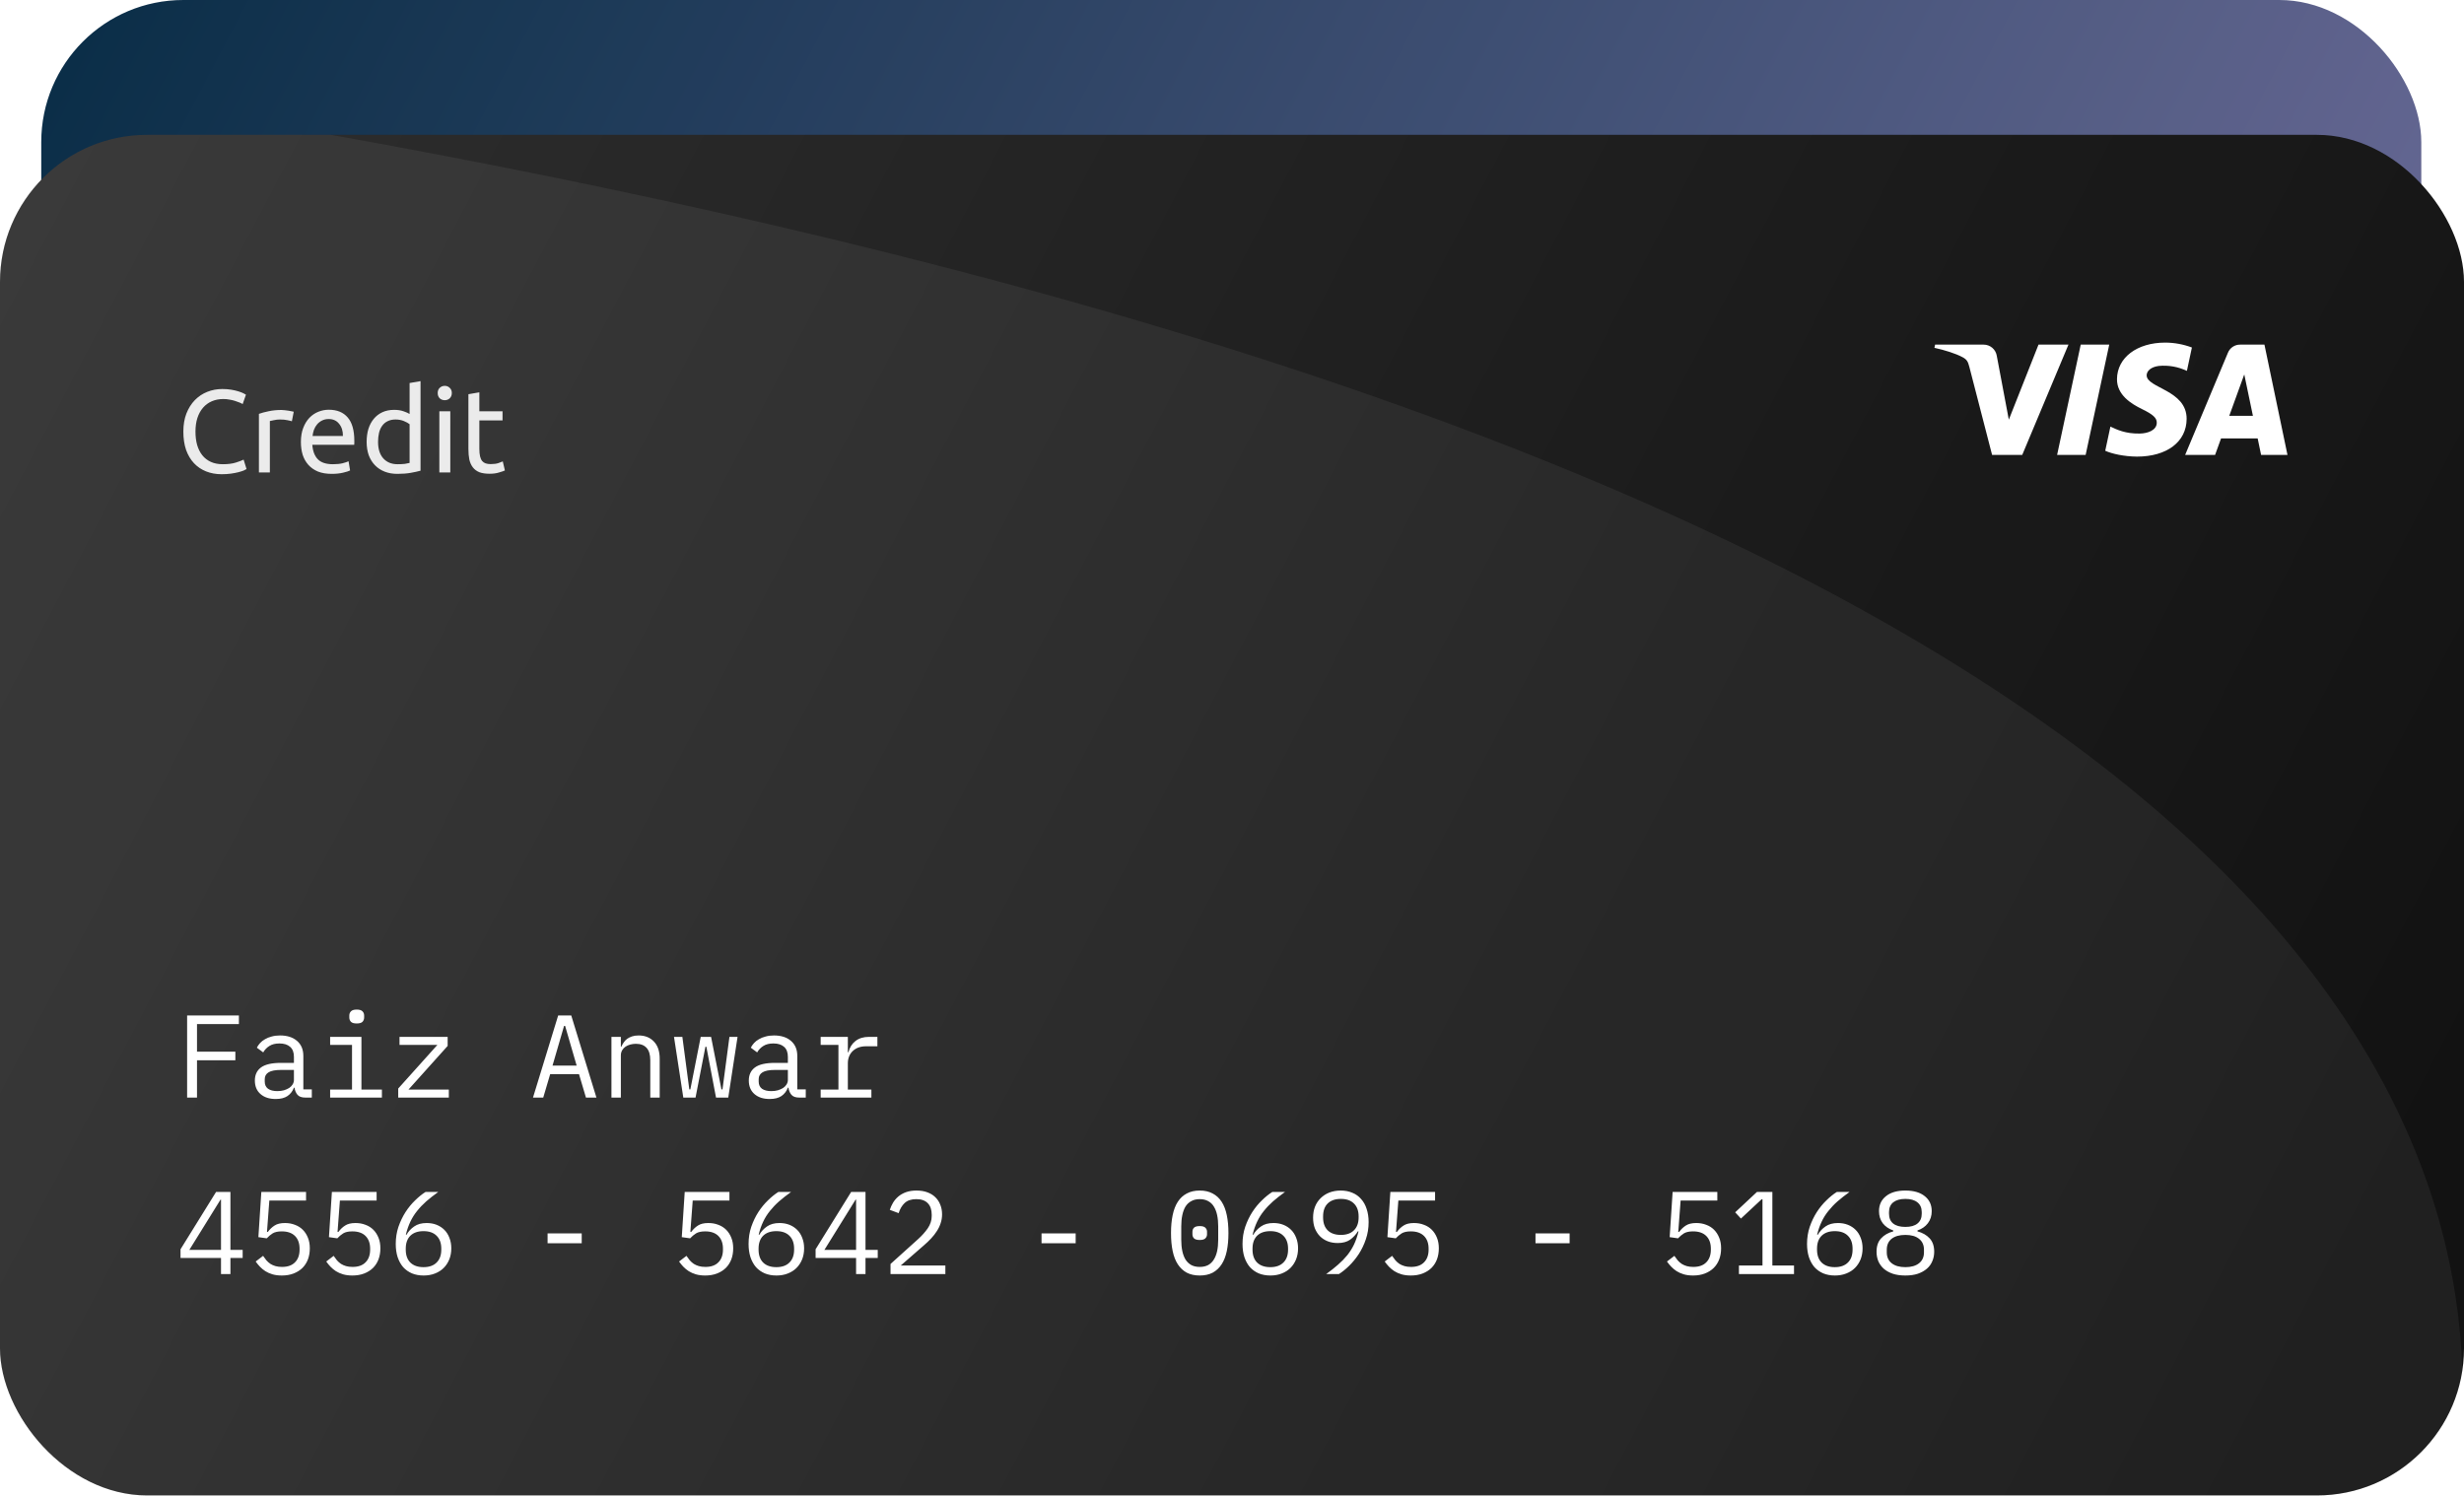 <svg width="1553" height="943" viewBox="0 0 1553 943" fill="none" xmlns="http://www.w3.org/2000/svg">
<rect x="26" width="1500.08" height="828.403" rx="89.557" fill="url(#paint0_linear_234_325)"/>
<g filter="url(#filter0_b_234_325)">
<rect x="26" width="1500.08" height="828.403" rx="89.557" fill="white" fill-opacity="0.03"/>
</g>
<path fill-rule="evenodd" clip-rule="evenodd" d="M1526.08 496.517V738.845C1526.08 788.306 1485.98 828.403 1436.52 828.403H259.075C324.754 494.039 619.453 241.804 973.065 241.804C1194.38 241.804 1392.62 340.61 1526.08 496.517Z" fill="white" fill-opacity="0.06"/>
<path d="M169.363 649.687H147.01L145.577 668.817H146.078C147.32 667.145 148.705 665.831 150.234 664.876C151.762 663.873 153.864 663.372 156.538 663.372C158.736 663.372 160.742 663.73 162.557 664.446C164.419 665.115 166.02 666.118 167.357 667.455C168.694 668.793 169.745 670.417 170.509 672.327C171.274 674.19 171.656 676.339 171.656 678.775C171.656 681.211 171.274 683.456 170.509 685.51C169.745 687.516 168.623 689.26 167.142 690.74C165.661 692.173 163.87 693.296 161.769 694.108C159.667 694.92 157.279 695.326 154.604 695.326C152.502 695.326 150.616 695.087 148.944 694.609C147.32 694.131 145.863 693.487 144.574 692.675C143.332 691.863 142.233 690.955 141.278 689.952C140.323 688.949 139.463 687.898 138.699 686.8L143.212 683.361C143.881 684.364 144.55 685.271 145.218 686.083C145.935 686.895 146.747 687.612 147.654 688.233C148.562 688.806 149.589 689.26 150.735 689.594C151.881 689.928 153.219 690.095 154.747 690.095C158.186 690.095 160.813 689.164 162.628 687.301C164.491 685.438 165.422 682.859 165.422 679.564V678.99C165.422 675.695 164.491 673.115 162.628 671.253C160.766 669.39 158.091 668.458 154.604 668.458C152.216 668.458 150.353 668.864 149.016 669.676C147.726 670.488 146.532 671.491 145.433 672.686L140.346 671.969L142.138 644.457H169.363V649.687ZM182.518 694.466V689.236H196.847V648.899H196.345L183.736 660.649L180.225 656.852L193.48 644.457H202.865V689.236H216.048V694.466H182.518ZM246.469 694.466V684.65H221.823V679.349L243.46 644.457H252.201V679.707H259.652V684.65H252.201V694.466H246.469ZM227.197 679.707H246.469V649.114H246.183L227.197 679.707ZM300.82 694.466H267.434V688.304L284.127 673.259C286.563 671.062 288.569 668.817 290.145 666.524C291.721 664.184 292.51 661.724 292.51 659.145V658.285C292.51 655.276 291.721 652.959 290.145 651.335C288.569 649.663 286.229 648.828 283.124 648.828C280.067 648.828 277.703 649.616 276.031 651.192C274.407 652.72 273.189 654.774 272.377 657.353L267.004 655.347C267.481 653.867 268.126 652.434 268.938 651.049C269.798 649.616 270.873 648.35 272.162 647.251C273.452 646.153 275.004 645.269 276.819 644.6C278.682 643.932 280.831 643.597 283.267 643.597C285.751 643.597 287.948 643.956 289.859 644.672C291.817 645.389 293.441 646.392 294.731 647.681C296.068 648.971 297.071 650.499 297.74 652.267C298.456 654.034 298.814 655.968 298.814 658.07C298.814 659.98 298.528 661.772 297.955 663.443C297.429 665.115 296.665 666.715 295.662 668.244C294.707 669.772 293.537 671.277 292.151 672.757C290.814 674.19 289.309 675.623 287.638 677.056L273.667 689.236H300.82V694.466ZM359.371 675.695V669.676H380.148V675.695H359.371ZM455.678 695.326C452.765 695.326 450.209 694.967 448.012 694.251C445.815 693.487 443.976 692.46 442.495 691.17C441.062 689.88 439.964 688.352 439.2 686.585C438.483 684.818 438.125 682.907 438.125 680.853C438.125 677.414 439.056 674.692 440.919 672.686C442.782 670.679 445.242 669.27 448.299 668.458V667.885C445.624 666.978 443.498 665.521 441.922 663.515C440.394 661.461 439.629 659.001 439.629 656.135C439.629 652.314 441.039 649.281 443.857 647.036C446.675 644.744 450.615 643.597 455.678 643.597C460.741 643.597 464.682 644.744 467.5 647.036C470.318 649.281 471.727 652.314 471.727 656.135C471.727 659.001 470.939 661.461 469.362 663.515C467.834 665.521 465.732 666.978 463.058 667.885V668.458C466.115 669.27 468.574 670.679 470.437 672.686C472.3 674.692 473.231 677.414 473.231 680.853C473.231 682.907 472.849 684.818 472.085 686.585C471.369 688.352 470.27 689.88 468.789 691.17C467.309 692.46 465.47 693.487 463.273 694.251C461.123 694.967 458.592 695.326 455.678 695.326ZM455.678 690.239C459.213 690.239 461.983 689.451 463.989 687.874C465.995 686.298 466.998 684.077 466.998 681.211V679.635C466.998 676.769 465.995 674.548 463.989 672.972C462.031 671.396 459.26 670.608 455.678 670.608C452.096 670.608 449.302 671.396 447.296 672.972C445.337 674.548 444.358 676.769 444.358 679.635V681.211C444.358 684.077 445.361 686.298 447.367 687.874C449.373 689.451 452.144 690.239 455.678 690.239ZM455.678 665.736C458.926 665.736 461.386 665.043 463.058 663.658C464.777 662.273 465.637 660.291 465.637 657.712V656.709C465.637 654.129 464.753 652.147 462.986 650.762C461.266 649.377 458.831 648.684 455.678 648.684C452.526 648.684 450.066 649.377 448.299 650.762C446.579 652.147 445.719 654.129 445.719 656.709V657.712C445.719 660.291 446.555 662.273 448.227 663.658C449.946 665.043 452.43 665.736 455.678 665.736ZM483.234 694.466V689.236H497.563V648.899H497.061L484.452 660.649L480.941 656.852L494.195 644.457H503.581V689.236H516.764V694.466H483.234ZM541.669 695.326C539.042 695.326 536.677 694.896 534.576 694.036C532.474 693.128 530.683 691.863 529.202 690.239C527.769 688.567 526.647 686.537 525.835 684.149C525.071 681.761 524.689 679.086 524.689 676.125C524.689 672.399 525.238 668.912 526.336 665.664C527.483 662.369 528.916 659.383 530.635 656.709C532.402 653.986 534.361 651.598 536.51 649.544C538.659 647.442 540.761 645.747 542.815 644.457H550.553C547.83 646.415 545.394 648.326 543.245 650.189C541.143 652.052 539.28 654.01 537.656 656.064C536.032 658.07 534.671 660.243 533.573 662.583C532.474 664.876 531.567 667.479 530.85 670.393L531.208 670.536C532.402 668.482 533.979 666.787 535.937 665.449C537.895 664.064 540.427 663.372 543.531 663.372C545.729 663.372 547.735 663.73 549.55 664.446C551.365 665.163 552.941 666.19 554.278 667.527C555.616 668.864 556.643 670.488 557.359 672.399C558.123 674.31 558.505 676.435 558.505 678.775C558.505 681.211 558.099 683.456 557.287 685.51C556.475 687.516 555.329 689.26 553.848 690.74C552.415 692.173 550.648 693.296 548.547 694.108C546.493 694.92 544.2 695.326 541.669 695.326ZM541.597 690.239C545.036 690.239 547.687 689.307 549.55 687.445C551.46 685.582 552.415 682.955 552.415 679.564V678.99C552.415 675.599 551.46 672.972 549.55 671.109C547.687 669.247 545.036 668.315 541.597 668.315C538.158 668.315 535.483 669.247 533.573 671.109C531.71 672.972 530.778 675.599 530.778 678.99V679.564C530.778 682.955 531.71 685.582 533.573 687.445C535.483 689.307 538.158 690.239 541.597 690.239ZM590.145 694.466V684.65H565.499V679.349L587.136 644.457H595.876V679.707H603.328V684.65H595.876V694.466H590.145ZM570.872 679.707H590.145V649.114H589.858L570.872 679.707ZM660.087 675.695V669.676H680.864V675.695H660.087ZM756.466 695.326C753.839 695.326 751.474 694.896 749.373 694.036C747.271 693.128 745.48 691.863 743.999 690.239C742.566 688.567 741.444 686.537 740.632 684.149C739.868 681.761 739.486 679.086 739.486 676.125C739.486 672.399 740.035 668.912 741.134 665.664C742.28 662.369 743.713 659.383 745.432 656.709C747.2 653.986 749.158 651.598 751.307 649.544C753.457 647.442 755.558 645.747 757.612 644.457H765.35C762.627 646.415 760.191 648.326 758.042 650.189C755.94 652.052 754.077 654.01 752.454 656.064C750.83 658.07 749.468 660.243 748.37 662.583C747.271 664.876 746.364 667.479 745.647 670.393L746.005 670.536C747.2 668.482 748.776 666.787 750.734 665.449C752.692 664.064 755.224 663.372 758.328 663.372C760.526 663.372 762.532 663.73 764.347 664.446C766.162 665.163 767.738 666.19 769.075 667.527C770.413 668.864 771.44 670.488 772.156 672.399C772.92 674.31 773.302 676.435 773.302 678.775C773.302 681.211 772.896 683.456 772.084 685.51C771.272 687.516 770.126 689.26 768.645 690.74C767.213 692.173 765.445 693.296 763.344 694.108C761.29 694.92 758.997 695.326 756.466 695.326ZM756.394 690.239C759.833 690.239 762.484 689.307 764.347 687.445C766.257 685.582 767.213 682.955 767.213 679.564V678.99C767.213 675.599 766.257 672.972 764.347 671.109C762.484 669.247 759.833 668.315 756.394 668.315C752.955 668.315 750.28 669.247 748.37 671.109C746.507 672.972 745.576 675.599 745.576 678.99V679.564C745.576 682.955 746.507 685.582 748.37 687.445C750.28 689.307 752.955 690.239 756.394 690.239ZM813.754 649.687H791.401L789.968 668.817H790.469C791.711 667.145 793.096 665.831 794.625 664.876C796.153 663.873 798.255 663.372 800.93 663.372C803.127 663.372 805.133 663.73 806.948 664.446C808.811 665.115 810.411 666.118 811.748 667.455C813.086 668.793 814.136 670.417 814.901 672.327C815.665 674.19 816.047 676.339 816.047 678.775C816.047 681.211 815.665 683.456 814.901 685.51C814.136 687.516 813.014 689.26 811.533 690.74C810.053 692.173 808.261 693.296 806.16 694.108C804.058 694.92 801.67 695.326 798.995 695.326C796.894 695.326 795.007 695.087 793.335 694.609C791.711 694.131 790.254 693.487 788.965 692.675C787.723 691.863 786.624 690.955 785.669 689.952C784.714 688.949 783.854 687.898 783.09 686.8L787.604 683.361C788.272 684.364 788.941 685.271 789.61 686.083C790.326 686.895 791.138 687.612 792.046 688.233C792.953 688.806 793.98 689.26 795.126 689.594C796.273 689.928 797.61 690.095 799.139 690.095C802.577 690.095 805.205 689.164 807.02 687.301C808.882 685.438 809.814 682.859 809.814 679.564V678.99C809.814 675.695 808.882 673.115 807.02 671.253C805.157 669.39 802.482 668.458 798.995 668.458C796.607 668.458 794.744 668.864 793.407 669.676C792.117 670.488 790.923 671.491 789.825 672.686L784.738 671.969L786.529 644.457H813.754V649.687ZM859.293 694.466H825.906V688.304L842.599 673.259C845.035 671.062 847.041 668.817 848.618 666.524C850.194 664.184 850.982 661.724 850.982 659.145V658.285C850.982 655.276 850.194 652.959 848.618 651.335C847.041 649.663 844.701 648.828 841.596 648.828C838.54 648.828 836.175 649.616 834.503 651.192C832.88 652.72 831.662 654.774 830.85 657.353L825.476 655.347C825.954 653.867 826.599 652.434 827.411 651.049C828.27 649.616 829.345 648.35 830.635 647.251C831.924 646.153 833.477 645.269 835.292 644.6C837.154 643.932 839.304 643.597 841.74 643.597C844.223 643.597 846.421 643.956 848.331 644.672C850.289 645.389 851.913 646.392 853.203 647.681C854.54 648.971 855.543 650.499 856.212 652.267C856.929 654.034 857.287 655.968 857.287 658.07C857.287 659.98 857 661.772 856.427 663.443C855.902 665.115 855.137 666.715 854.134 668.244C853.179 669.772 852.009 671.277 850.624 672.757C849.286 674.19 847.782 675.623 846.11 677.056L832.139 689.236H859.293V694.466ZM885.344 695.326C882.717 695.326 880.353 694.896 878.251 694.036C876.149 693.128 874.358 691.863 872.878 690.239C871.445 688.567 870.322 686.537 869.51 684.149C868.746 681.761 868.364 679.086 868.364 676.125C868.364 672.399 868.913 668.912 870.012 665.664C871.158 662.369 872.591 659.383 874.31 656.709C876.078 653.986 878.036 651.598 880.185 649.544C882.335 647.442 884.436 645.747 886.49 644.457H894.228C891.505 646.415 889.069 648.326 886.92 650.189C884.819 652.052 882.956 654.01 881.332 656.064C879.708 658.07 878.347 660.243 877.248 662.583C876.149 664.876 875.242 667.479 874.525 670.393L874.884 670.536C876.078 668.482 877.654 666.787 879.612 665.449C881.571 664.064 884.102 663.372 887.207 663.372C889.404 663.372 891.41 663.73 893.225 664.446C895.04 665.163 896.616 666.19 897.954 667.527C899.291 668.864 900.318 670.488 901.034 672.399C901.799 674.31 902.181 676.435 902.181 678.775C902.181 681.211 901.775 683.456 900.963 685.51C900.151 687.516 899.004 689.26 897.524 690.74C896.091 692.173 894.324 693.296 892.222 694.108C890.168 694.92 887.875 695.326 885.344 695.326ZM885.272 690.239C888.711 690.239 891.362 689.307 893.225 687.445C895.135 685.582 896.091 682.955 896.091 679.564V678.99C896.091 675.599 895.135 672.972 893.225 671.109C891.362 669.247 888.711 668.315 885.272 668.315C881.833 668.315 879.159 669.247 877.248 671.109C875.385 672.972 874.454 675.599 874.454 678.99V679.564C874.454 682.955 875.385 685.582 877.248 687.445C879.159 689.307 881.833 690.239 885.272 690.239ZM960.802 675.695V669.676H981.58V675.695H960.802ZM1074.09 694.466H1040.7V688.304L1057.4 673.259C1059.83 671.062 1061.84 668.817 1063.41 666.524C1064.99 664.184 1065.78 661.724 1065.78 659.145V658.285C1065.78 655.276 1064.99 652.959 1063.41 651.335C1061.84 649.663 1059.5 648.828 1056.39 648.828C1053.34 648.828 1050.97 649.616 1049.3 651.192C1047.68 652.72 1046.46 654.774 1045.65 657.353L1040.27 655.347C1040.75 653.867 1041.4 652.434 1042.21 651.049C1043.07 649.616 1044.14 648.35 1045.43 647.251C1046.72 646.153 1048.27 645.269 1050.09 644.6C1051.95 643.932 1054.1 643.597 1056.54 643.597C1059.02 643.597 1061.22 643.956 1063.13 644.672C1065.09 645.389 1066.71 646.392 1068 647.681C1069.34 648.971 1070.34 650.499 1071.01 652.267C1071.73 654.034 1072.08 655.968 1072.08 658.07C1072.08 659.98 1071.8 661.772 1071.22 663.443C1070.7 665.115 1069.93 666.715 1068.93 668.244C1067.98 669.772 1066.81 671.277 1065.42 672.757C1064.08 674.19 1062.58 675.623 1060.91 677.056L1046.94 689.236H1074.09V694.466ZM1114.47 649.687H1092.12L1090.68 668.817H1091.19C1092.43 667.145 1093.81 665.831 1095.34 664.876C1096.87 663.873 1098.97 663.372 1101.65 663.372C1103.84 663.372 1105.85 663.73 1107.66 664.446C1109.53 665.115 1111.13 666.118 1112.46 667.455C1113.8 668.793 1114.85 670.417 1115.62 672.327C1116.38 674.19 1116.76 676.339 1116.76 678.775C1116.76 681.211 1116.38 683.456 1115.62 685.51C1114.85 687.516 1113.73 689.26 1112.25 690.74C1110.77 692.173 1108.98 693.296 1106.88 694.108C1104.77 694.92 1102.39 695.326 1099.71 695.326C1097.61 695.326 1095.72 695.087 1094.05 694.609C1092.43 694.131 1090.97 693.487 1089.68 692.675C1088.44 691.863 1087.34 690.955 1086.39 689.952C1085.43 688.949 1084.57 687.898 1083.81 686.8L1088.32 683.361C1088.99 684.364 1089.66 685.271 1090.33 686.083C1091.04 686.895 1091.85 687.612 1092.76 688.233C1093.67 688.806 1094.7 689.26 1095.84 689.594C1096.99 689.928 1098.33 690.095 1099.85 690.095C1103.29 690.095 1105.92 689.164 1107.74 687.301C1109.6 685.438 1110.53 682.859 1110.53 679.564V678.99C1110.53 675.695 1109.6 673.115 1107.74 671.253C1105.87 669.39 1103.2 668.458 1099.71 668.458C1097.32 668.458 1095.46 668.864 1094.12 669.676C1092.83 670.488 1091.64 671.491 1090.54 672.686L1085.45 671.969L1087.24 644.457H1114.47V649.687ZM1143.1 695.326C1140.47 695.326 1138.11 694.896 1136.01 694.036C1133.91 693.128 1132.11 691.863 1130.63 690.239C1129.2 688.567 1128.08 686.537 1127.27 684.149C1126.5 681.761 1126.12 679.086 1126.12 676.125C1126.12 672.399 1126.67 668.912 1127.77 665.664C1128.91 662.369 1130.35 659.383 1132.07 656.709C1133.83 653.986 1135.79 651.598 1137.94 649.544C1140.09 647.442 1142.19 645.747 1144.25 644.457H1151.98C1149.26 646.415 1146.83 648.326 1144.68 650.189C1142.57 652.052 1140.71 654.01 1139.09 656.064C1137.46 658.07 1136.1 660.243 1135 662.583C1133.91 664.876 1133 667.479 1132.28 670.393L1132.64 670.536C1133.83 668.482 1135.41 666.787 1137.37 665.449C1139.33 664.064 1141.86 663.372 1144.96 663.372C1147.16 663.372 1149.17 663.73 1150.98 664.446C1152.8 665.163 1154.37 666.19 1155.71 667.527C1157.05 668.864 1158.07 670.488 1158.79 672.399C1159.56 674.31 1159.94 676.435 1159.94 678.775C1159.94 681.211 1159.53 683.456 1158.72 685.51C1157.91 687.516 1156.76 689.26 1155.28 690.74C1153.85 692.173 1152.08 693.296 1149.98 694.108C1147.92 694.92 1145.63 695.326 1143.1 695.326ZM1143.03 690.239C1146.47 690.239 1149.12 689.307 1150.98 687.445C1152.89 685.582 1153.85 682.955 1153.85 679.564V678.99C1153.85 675.599 1152.89 672.972 1150.98 671.109C1149.12 669.247 1146.47 668.315 1143.03 668.315C1139.59 668.315 1136.91 669.247 1135 671.109C1133.14 672.972 1132.21 675.599 1132.21 678.99V679.564C1132.21 682.955 1133.14 685.582 1135 687.445C1136.91 689.307 1139.59 690.239 1143.03 690.239ZM1183.84 665.664C1187.33 665.664 1189.93 664.9 1191.65 663.372C1193.42 661.795 1194.3 659.789 1194.3 657.353V656.852C1194.3 654.177 1193.44 652.171 1191.72 650.834C1190.05 649.496 1187.85 648.828 1185.13 648.828C1182.45 648.828 1180.28 649.425 1178.61 650.619C1176.98 651.765 1175.65 653.293 1174.6 655.204L1170.08 651.765C1170.7 650.762 1171.47 649.783 1172.38 648.828C1173.28 647.824 1174.33 646.941 1175.53 646.177C1176.77 645.412 1178.18 644.791 1179.76 644.314C1181.38 643.836 1183.22 643.597 1185.27 643.597C1187.42 643.597 1189.43 643.884 1191.29 644.457C1193.15 644.983 1194.78 645.795 1196.16 646.893C1197.55 647.944 1198.62 649.257 1199.39 650.834C1200.2 652.41 1200.6 654.201 1200.6 656.207C1200.6 657.831 1200.34 659.288 1199.82 660.577C1199.34 661.867 1198.65 662.989 1197.74 663.945C1196.88 664.9 1195.85 665.712 1194.66 666.381C1193.46 667.049 1192.2 667.551 1190.86 667.885V668.172C1192.25 668.458 1193.58 668.936 1194.87 669.605C1196.16 670.226 1197.31 671.062 1198.31 672.112C1199.31 673.115 1200.1 674.357 1200.68 675.838C1201.3 677.271 1201.61 678.919 1201.61 680.781C1201.61 682.931 1201.18 684.913 1200.32 686.728C1199.51 688.495 1198.34 690.024 1196.81 691.313C1195.33 692.555 1193.51 693.534 1191.36 694.251C1189.26 694.967 1186.92 695.326 1184.34 695.326C1182.14 695.326 1180.18 695.087 1178.47 694.609C1176.79 694.131 1175.29 693.487 1173.95 692.675C1172.66 691.863 1171.52 690.955 1170.51 689.952C1169.56 688.949 1168.7 687.898 1167.93 686.8L1172.45 683.361C1173.12 684.364 1173.81 685.271 1174.52 686.083C1175.24 686.895 1176.05 687.612 1176.96 688.233C1177.92 688.806 1178.99 689.26 1180.18 689.594C1181.38 689.928 1182.76 690.095 1184.34 690.095C1187.87 690.095 1190.57 689.283 1192.44 687.659C1194.35 686.036 1195.3 683.719 1195.3 680.71V680.137C1195.3 677.175 1194.37 674.883 1192.51 673.259C1190.69 671.635 1187.95 670.823 1184.27 670.823H1178.32V665.664H1183.84Z" fill="white"/>
<path d="M173.017 586.998H136.907V581.624L165.208 542.219H138.125V536.989H171.799V542.362L143.427 581.767H173.017V586.998ZM211.893 586.998C209.648 586.998 208.048 586.424 207.092 585.278C206.137 584.132 205.54 582.699 205.301 580.979H204.943C204.131 583.129 202.817 584.824 201.002 586.066C199.235 587.26 196.847 587.857 193.838 587.857C189.969 587.857 186.888 586.854 184.596 584.848C182.303 582.842 181.157 580.096 181.157 576.609C181.157 573.17 182.398 570.519 184.882 568.656C187.414 566.793 191.474 565.862 197.062 565.862H204.943V562.208C204.943 559.486 204.179 557.456 202.65 556.118C201.122 554.733 198.949 554.041 196.13 554.041C193.647 554.041 191.617 554.542 190.041 555.545C188.464 556.5 187.199 557.814 186.243 559.486L182.375 556.62C182.852 555.665 183.497 554.733 184.309 553.826C185.121 552.918 186.124 552.13 187.318 551.461C188.512 550.745 189.873 550.196 191.402 549.813C192.93 549.384 194.626 549.169 196.489 549.169C200.835 549.169 204.274 550.267 206.806 552.464C209.385 554.661 210.675 557.718 210.675 561.635V581.982H215.833V586.998H211.893ZM194.841 583.057C196.322 583.057 197.659 582.89 198.853 582.556C200.095 582.173 201.17 581.696 202.077 581.123C202.985 580.502 203.677 579.785 204.155 578.973C204.68 578.113 204.943 577.206 204.943 576.251V570.161H197.062C193.623 570.161 191.115 570.638 189.539 571.594C187.963 572.549 187.175 573.934 187.175 575.749V577.254C187.175 579.164 187.843 580.621 189.181 581.624C190.566 582.579 192.453 583.057 194.841 583.057ZM252.846 550.028H258.578L240.236 595.094C239.806 596.144 239.329 597.052 238.803 597.816C238.278 598.628 237.657 599.273 236.941 599.75C236.224 600.276 235.364 600.658 234.361 600.897C233.358 601.183 232.164 601.327 230.779 601.327H225.334V596.455H233.931L238.087 586.281L223.185 550.028H229.06L235.293 565.504L240.809 579.546H241.096L246.613 565.504L252.846 550.028ZM269.368 586.998V550.028H275.1V556.047H275.386C275.768 555.139 276.246 554.279 276.819 553.467C277.392 552.608 278.085 551.867 278.897 551.246C279.757 550.625 280.76 550.124 281.906 549.742C283.052 549.36 284.39 549.169 285.918 549.169C289.787 549.169 292.892 550.411 295.232 552.894C297.573 555.33 298.743 558.793 298.743 563.283V586.998H293.011V564.286C293.011 560.895 292.271 558.387 290.79 556.763C289.309 555.091 287.136 554.255 284.27 554.255C283.124 554.255 282.002 554.399 280.903 554.685C279.804 554.972 278.825 555.402 277.966 555.975C277.106 556.548 276.413 557.288 275.888 558.196C275.362 559.104 275.1 560.154 275.1 561.348V586.998H269.368ZM380.864 561.922V546.088H380.291L369.759 571.809L359.227 546.088H358.654V561.922V586.998H353.137V536.989H360.875L369.688 559.056H370.118L378.93 536.989H386.381V586.998H380.864V561.922ZM426.69 586.998C424.445 586.998 422.845 586.424 421.889 585.278C420.934 584.132 420.337 582.699 420.098 580.979H419.74C418.928 583.129 417.614 584.824 415.799 586.066C414.032 587.26 411.644 587.857 408.635 587.857C404.766 587.857 401.685 586.854 399.393 584.848C397.1 582.842 395.954 580.096 395.954 576.609C395.954 573.17 397.195 570.519 399.679 568.656C402.211 566.793 406.271 565.862 411.859 565.862H419.74V562.208C419.74 559.486 418.976 557.456 417.447 556.118C415.919 554.733 413.746 554.041 410.928 554.041C408.444 554.041 406.414 554.542 404.838 555.545C403.261 556.5 401.996 557.814 401.04 559.486L397.172 556.62C397.649 555.665 398.294 554.733 399.106 553.826C399.918 552.918 400.921 552.13 402.115 551.461C403.309 550.745 404.671 550.196 406.199 549.813C407.727 549.384 409.423 549.169 411.286 549.169C415.632 549.169 419.071 550.267 421.603 552.464C424.182 554.661 425.472 557.718 425.472 561.635V581.982H430.63V586.998H426.69ZM409.638 583.057C411.119 583.057 412.456 582.89 413.65 582.556C414.892 582.173 415.967 581.696 416.874 581.123C417.782 580.502 418.474 579.785 418.952 578.973C419.477 578.113 419.74 577.206 419.74 576.251V570.161H411.859C408.42 570.161 405.912 570.638 404.336 571.594C402.76 572.549 401.972 573.934 401.972 575.749V577.254C401.972 579.164 402.641 580.621 403.978 581.624C405.363 582.579 407.25 583.057 409.638 583.057ZM439.916 582.126H452.812V538.852H439.916V533.98H458.544V582.126H471.44V586.998H439.916V582.126ZM500.93 541.861C499.258 541.861 498.088 541.526 497.42 540.858C496.751 540.141 496.417 539.258 496.417 538.207V537.061C496.417 536.01 496.751 535.15 497.42 534.481C498.088 533.765 499.258 533.407 500.93 533.407C502.602 533.407 503.772 533.765 504.441 534.481C505.11 535.15 505.444 536.01 505.444 537.061V538.207C505.444 539.258 505.11 540.141 504.441 540.858C503.772 541.526 502.602 541.861 500.93 541.861ZM484.738 582.126H498.064V554.9H484.738V550.028H503.796V582.126H516.262V586.998H484.738V582.126ZM527.626 533.98H533.358V567.438H533.644L540.092 561.348L552.415 550.028H559.437L544.105 564.501L561.228 586.998H554.135L539.734 567.797L533.358 573.6V586.998H527.626V533.98Z" fill="white"/>
<path opacity="0.9" d="M160.98 206.454C157.494 206.454 154.317 205.881 151.452 204.735C148.586 203.588 146.126 201.917 144.072 199.72C142.018 197.522 140.418 194.824 139.272 191.624C138.173 188.376 137.624 184.674 137.624 180.519C137.624 176.363 138.245 172.685 139.487 169.485C140.776 166.237 142.496 163.515 144.645 161.318C146.795 159.12 149.302 157.449 152.168 156.302C155.034 155.156 158.091 154.583 161.339 154.583C163.393 154.583 165.231 154.726 166.855 155.013C168.527 155.299 169.96 155.634 171.154 156.016C172.396 156.398 173.399 156.78 174.163 157.162C174.927 157.544 175.453 157.831 175.739 158.022L173.733 163.754C173.303 163.467 172.683 163.156 171.871 162.822C171.059 162.488 170.127 162.153 169.076 161.819C168.073 161.485 166.951 161.222 165.709 161.031C164.515 160.792 163.297 160.673 162.055 160.673C159.428 160.673 157.064 161.126 154.962 162.034C152.861 162.942 151.069 164.255 149.589 165.975C148.108 167.694 146.962 169.796 146.15 172.279C145.386 174.715 145.003 177.462 145.003 180.519C145.003 183.48 145.338 186.179 146.006 188.615C146.723 191.051 147.774 193.152 149.159 194.919C150.544 196.639 152.264 197.976 154.317 198.932C156.419 199.887 158.855 200.364 161.625 200.364C164.825 200.364 167.476 200.03 169.578 199.361C171.68 198.693 173.256 198.096 174.307 197.57L176.098 203.302C175.763 203.541 175.166 203.851 174.307 204.233C173.447 204.568 172.372 204.902 171.082 205.236C169.793 205.571 168.288 205.857 166.569 206.096C164.849 206.335 162.987 206.454 160.98 206.454ZM197.385 167.336C197.958 167.336 198.603 167.384 199.319 167.479C200.083 167.527 200.824 167.622 201.54 167.766C202.257 167.861 202.902 167.981 203.475 168.124C204.096 168.219 204.549 168.315 204.836 168.41L203.69 174.214C203.164 174.023 202.281 173.808 201.039 173.569C199.845 173.282 198.292 173.139 196.382 173.139C195.14 173.139 193.898 173.282 192.656 173.569C191.462 173.808 190.674 173.975 190.292 174.07V205.38H183.629V169.7C185.205 169.127 187.163 168.602 189.504 168.124C191.844 167.598 194.471 167.336 197.385 167.336ZM209.188 186.823C209.188 183.528 209.666 180.662 210.621 178.226C211.576 175.742 212.842 173.688 214.418 172.064C215.994 170.44 217.809 169.222 219.863 168.41C221.917 167.598 224.019 167.192 226.168 167.192C231.183 167.192 235.028 168.769 237.703 171.921C240.378 175.026 241.715 179.778 241.715 186.179C241.715 186.465 241.715 186.847 241.715 187.325C241.715 187.755 241.691 188.161 241.643 188.543H216.138C216.424 192.412 217.547 195.349 219.505 197.355C221.463 199.361 224.52 200.364 228.676 200.364C231.016 200.364 232.974 200.173 234.55 199.791C236.174 199.361 237.392 198.955 238.204 198.573L239.136 204.162C238.324 204.592 236.891 205.045 234.837 205.523C232.831 206.001 230.538 206.239 227.959 206.239C224.711 206.239 221.893 205.762 219.505 204.806C217.164 203.803 215.23 202.442 213.702 200.723C212.173 199.003 211.027 196.973 210.263 194.633C209.546 192.245 209.188 189.641 209.188 186.823ZM234.765 183.169C234.813 180.16 234.049 177.701 232.473 175.79C230.944 173.832 228.819 172.853 226.096 172.853C224.568 172.853 223.207 173.163 222.012 173.784C220.866 174.357 219.887 175.121 219.075 176.077C218.263 177.032 217.618 178.13 217.141 179.372C216.711 180.614 216.424 181.88 216.281 183.169H234.765ZM275.359 176.005C274.547 175.336 273.377 174.691 271.849 174.07C270.32 173.45 268.649 173.139 266.834 173.139C264.923 173.139 263.275 173.497 261.89 174.214C260.553 174.882 259.454 175.838 258.594 177.08C257.735 178.274 257.114 179.707 256.732 181.378C256.349 183.05 256.158 184.841 256.158 186.752C256.158 191.098 257.233 194.466 259.382 196.854C261.532 199.194 264.398 200.364 267.98 200.364C269.795 200.364 271.299 200.293 272.494 200.15C273.735 199.958 274.691 199.767 275.359 199.576V176.005ZM275.359 150.929L282.022 149.783V204.305C280.494 204.735 278.536 205.165 276.147 205.595C273.759 206.024 271.013 206.239 267.908 206.239C265.042 206.239 262.463 205.786 260.171 204.878C257.878 203.971 255.92 202.681 254.296 201.009C252.672 199.338 251.406 197.308 250.498 194.919C249.639 192.483 249.209 189.761 249.209 186.752C249.209 183.886 249.567 181.259 250.283 178.871C251.048 176.483 252.146 174.429 253.579 172.709C255.012 170.99 256.755 169.652 258.809 168.697C260.911 167.742 263.299 167.264 265.974 167.264C268.123 167.264 270.01 167.551 271.634 168.124C273.306 168.697 274.547 169.246 275.359 169.772V150.929ZM300.139 205.38H293.476V168.124H300.139V205.38ZM296.772 161.389C295.578 161.389 294.551 161.007 293.691 160.243C292.879 159.431 292.473 158.356 292.473 157.019C292.473 155.681 292.879 154.631 293.691 153.866C294.551 153.054 295.578 152.648 296.772 152.648C297.966 152.648 298.969 153.054 299.781 153.866C300.641 154.631 301.071 155.681 301.071 157.019C301.071 158.356 300.641 159.431 299.781 160.243C298.969 161.007 297.966 161.389 296.772 161.389ZM317.831 168.124H331.945V173.712H317.831V190.907C317.831 192.77 317.974 194.322 318.261 195.564C318.547 196.758 318.977 197.714 319.55 198.43C320.123 199.099 320.84 199.576 321.7 199.863C322.559 200.15 323.562 200.293 324.709 200.293C326.715 200.293 328.315 200.078 329.509 199.648C330.751 199.17 331.611 198.836 332.088 198.645L333.378 204.162C332.709 204.496 331.539 204.902 329.867 205.38C328.195 205.905 326.285 206.168 324.136 206.168C321.604 206.168 319.502 205.857 317.831 205.236C316.207 204.568 314.893 203.588 313.89 202.299C312.887 201.009 312.171 199.433 311.741 197.57C311.359 195.66 311.168 193.463 311.168 190.979V157.735L317.831 156.589V168.124Z" fill="white"/>
<g clip-path="url(#clip0_234_325)">
<circle cx="1270.84" cy="214.673" r="67.168" fill="#EB001B"/>
<circle cx="1351.44" cy="214.673" r="67.168" fill="#F79E1B"/>
<path fill-rule="evenodd" clip-rule="evenodd" d="M1311.14 268.408C1329.69 257.682 1342.16 237.635 1342.16 214.674C1342.16 191.713 1329.69 171.665 1311.14 160.939C1292.6 171.665 1280.13 191.713 1280.13 214.674C1280.13 237.635 1292.6 257.682 1311.14 268.408Z" fill="#FF5F00"/>
</g>
<rect y="85" width="1553" height="857.627" rx="92.716" fill="url(#paint1_linear_234_325)"/>
<g filter="url(#filter1_b_234_325)">
<rect y="85" width="1553" height="857.627" rx="92.716" fill="white" fill-opacity="0.03"/>
</g>
<path fill-rule="evenodd" clip-rule="evenodd" d="M208.52 85L92.716 85C41.511 85 0 126.511 0 177.716V849.91C0 901.116 41.511 942.627 92.716 942.627H1460.28C1506.76 942.627 1545.26 908.425 1551.96 863.816C1543.92 620.271 1309.24 281.924 208.52 85Z" fill="white" fill-opacity="0.06"/>
<path d="M139.297 803.107V792.946H113.782V787.457L136.182 751.335H145.231V787.828H152.945V792.946H145.231V803.107H139.297ZM119.345 787.828H139.297V756.156H139.001L119.345 787.828ZM192.895 756.749H169.753L168.27 776.553H168.789C170.075 774.823 171.509 773.463 173.091 772.474C174.674 771.435 176.849 770.916 179.618 770.916C181.893 770.916 183.97 771.287 185.849 772.029C187.777 772.721 189.434 773.76 190.819 775.144C192.203 776.529 193.291 778.21 194.082 780.188C194.873 782.116 195.269 784.342 195.269 786.864C195.269 789.385 194.873 791.709 194.082 793.836C193.291 795.913 192.129 797.718 190.596 799.25C189.063 800.734 187.209 801.896 185.033 802.737C182.857 803.577 180.385 803.997 177.616 803.997C175.44 803.997 173.487 803.75 171.756 803.256C170.075 802.761 168.567 802.094 167.232 801.253C165.946 800.412 164.809 799.473 163.82 798.435C162.831 797.396 161.94 796.308 161.149 795.171L165.822 791.611C166.515 792.649 167.207 793.589 167.899 794.429C168.641 795.27 169.481 796.012 170.421 796.654C171.36 797.248 172.424 797.718 173.61 798.064C174.797 798.41 176.182 798.583 177.764 798.583C181.324 798.583 184.044 797.619 185.923 795.69C187.852 793.762 188.816 791.091 188.816 787.679V787.086C188.816 783.674 187.852 781.004 185.923 779.075C183.995 777.147 181.226 776.183 177.616 776.183C175.143 776.183 173.215 776.603 171.83 777.444C170.495 778.284 169.259 779.323 168.122 780.559L162.855 779.817L164.71 751.335H192.895V756.749ZM237.37 756.749H214.228L212.745 776.553H213.264C214.55 774.823 215.984 773.463 217.566 772.474C219.148 771.435 221.324 770.916 224.093 770.916C226.368 770.916 228.445 771.287 230.324 772.029C232.252 772.721 233.909 773.76 235.293 775.144C236.678 776.529 237.766 778.21 238.557 780.188C239.348 782.116 239.744 784.342 239.744 786.864C239.744 789.385 239.348 791.709 238.557 793.836C237.766 795.913 236.604 797.718 235.071 799.25C233.538 800.734 231.684 801.896 229.508 802.737C227.332 803.577 224.86 803.997 222.091 803.997C219.915 803.997 217.962 803.75 216.231 803.256C214.55 802.761 213.042 802.094 211.706 801.253C210.421 800.412 209.283 799.473 208.294 798.435C207.305 797.396 206.415 796.308 205.624 795.171L210.297 791.611C210.989 792.649 211.682 793.589 212.374 794.429C213.116 795.27 213.956 796.012 214.896 796.654C215.835 797.248 216.899 797.718 218.085 798.064C219.272 798.41 220.657 798.583 222.239 798.583C225.799 798.583 228.519 797.619 230.398 795.69C232.327 793.762 233.291 791.091 233.291 787.679V787.086C233.291 783.674 232.327 781.004 230.398 779.075C228.47 777.147 225.7 776.183 222.091 776.183C219.618 776.183 217.69 776.603 216.305 777.444C214.97 778.284 213.734 779.323 212.597 780.559L207.33 779.817L209.185 751.335H237.37V756.749ZM267.011 803.997C264.291 803.997 261.843 803.552 259.667 802.662C257.492 801.723 255.637 800.412 254.104 798.731C252.621 797 251.459 794.899 250.618 792.426C249.827 789.954 249.432 787.185 249.432 784.119C249.432 780.262 250 776.652 251.138 773.29C252.324 769.878 253.808 766.787 255.588 764.018C257.418 761.2 259.445 758.727 261.67 756.601C263.895 754.425 266.071 752.67 268.197 751.335H276.208C273.39 753.362 270.868 755.34 268.642 757.268C266.467 759.197 264.538 761.224 262.857 763.351C261.176 765.427 259.766 767.677 258.629 770.1C257.492 772.474 256.552 775.169 255.81 778.185L256.181 778.334C257.418 776.207 259.049 774.452 261.077 773.067C263.104 771.633 265.725 770.916 268.939 770.916C271.214 770.916 273.291 771.287 275.17 772.029C277.049 772.771 278.681 773.834 280.065 775.218C281.45 776.603 282.513 778.284 283.255 780.262C284.046 782.24 284.441 784.441 284.441 786.864C284.441 789.385 284.021 791.709 283.18 793.836C282.34 795.913 281.153 797.718 279.62 799.25C278.137 800.734 276.307 801.896 274.131 802.737C272.005 803.577 269.631 803.997 267.011 803.997ZM266.936 798.731C270.497 798.731 273.241 797.767 275.17 795.838C277.148 793.91 278.137 791.19 278.137 787.679V787.086C278.137 783.575 277.148 780.855 275.17 778.927C273.241 776.998 270.497 776.034 266.936 776.034C263.376 776.034 260.607 776.998 258.629 778.927C256.701 780.855 255.736 783.575 255.736 787.086V787.679C255.736 791.19 256.701 793.91 258.629 795.838C260.607 797.767 263.376 798.731 266.936 798.731ZM345.131 783.674V777.444H366.641V783.674H345.131ZM459.745 756.749H436.603L435.119 776.553H435.639C436.924 774.823 438.358 773.463 439.941 772.474C441.523 771.435 443.699 770.916 446.468 770.916C448.743 770.916 450.819 771.287 452.698 772.029C454.627 772.721 456.283 773.76 457.668 775.144C459.053 776.529 460.14 778.21 460.932 780.188C461.723 782.116 462.118 784.342 462.118 786.864C462.118 789.385 461.723 791.709 460.932 793.836C460.14 795.913 458.978 797.718 457.446 799.25C455.913 800.734 454.058 801.896 451.883 802.737C449.707 803.577 447.234 803.997 444.465 803.997C442.289 803.997 440.336 803.75 438.606 803.256C436.924 802.761 435.416 802.094 434.081 801.253C432.795 800.412 431.658 799.473 430.669 798.435C429.68 797.396 428.79 796.308 427.999 795.171L432.672 791.611C433.364 792.649 434.056 793.589 434.749 794.429C435.49 795.27 436.331 796.012 437.27 796.654C438.21 797.248 439.273 797.718 440.46 798.064C441.647 798.41 443.031 798.583 444.614 798.583C448.174 798.583 450.894 797.619 452.773 795.69C454.701 793.762 455.665 791.091 455.665 787.679V787.086C455.665 783.674 454.701 781.004 452.773 779.075C450.844 777.147 448.075 776.183 444.465 776.183C441.993 776.183 440.064 776.603 438.68 777.444C437.345 778.284 436.108 779.323 434.971 780.559L429.705 779.817L431.559 751.335H459.745V756.749ZM489.385 803.997C486.665 803.997 484.218 803.552 482.042 802.662C479.866 801.723 478.012 800.412 476.479 798.731C474.996 797 473.834 794.899 472.993 792.426C472.202 789.954 471.806 787.185 471.806 784.119C471.806 780.262 472.375 776.652 473.512 773.29C474.699 769.878 476.182 766.787 477.963 764.018C479.792 761.2 481.82 758.727 484.045 756.601C486.27 754.425 488.446 752.67 490.572 751.335H498.583C495.764 753.362 493.242 755.34 491.017 757.268C488.841 759.197 486.913 761.224 485.231 763.351C483.55 765.427 482.141 767.677 481.004 770.1C479.866 772.474 478.927 775.169 478.185 778.185L478.556 778.334C479.792 776.207 481.424 774.452 483.451 773.067C485.479 771.633 488.1 770.916 491.314 770.916C493.588 770.916 495.665 771.287 497.544 772.029C499.423 772.771 501.055 773.834 502.44 775.218C503.824 776.603 504.887 778.284 505.629 780.262C506.42 782.24 506.816 784.441 506.816 786.864C506.816 789.385 506.396 791.709 505.555 793.836C504.714 795.913 503.528 797.718 501.995 799.25C500.511 800.734 498.682 801.896 496.506 802.737C494.379 803.577 492.006 803.997 489.385 803.997ZM489.311 798.731C492.871 798.731 495.616 797.767 497.544 795.838C499.522 793.91 500.511 791.19 500.511 787.679V787.086C500.511 783.575 499.522 780.855 497.544 778.927C495.616 776.998 492.871 776.034 489.311 776.034C485.751 776.034 482.982 776.998 481.004 778.927C479.075 780.855 478.111 783.575 478.111 787.086V787.679C478.111 791.19 479.075 793.91 481.004 795.838C482.982 797.767 485.751 798.731 489.311 798.731ZM539.571 803.107V792.946H514.056V787.457L536.456 751.335H545.505V787.828H553.219V792.946H545.505V803.107H539.571ZM519.619 787.828H539.571V756.156H539.275L519.619 787.828ZM595.84 803.107H561.275V796.729L578.558 781.152C581.079 778.878 583.156 776.553 584.788 774.18C586.42 771.757 587.236 769.21 587.236 766.54V765.65C587.236 762.535 586.42 760.136 584.788 758.455C583.156 756.724 580.733 755.859 577.519 755.859C574.354 755.859 571.907 756.675 570.176 758.307C568.495 759.889 567.234 762.016 566.393 764.686L560.83 762.609C561.325 761.076 561.992 759.593 562.833 758.158C563.723 756.675 564.835 755.365 566.171 754.227C567.506 753.09 569.113 752.175 570.992 751.483C572.92 750.791 575.146 750.444 577.667 750.444C580.239 750.444 582.513 750.815 584.491 751.557C586.519 752.299 588.2 753.337 589.535 754.672C590.92 756.007 591.958 757.59 592.65 759.419C593.392 761.249 593.763 763.252 593.763 765.427C593.763 767.405 593.466 769.26 592.873 770.99C592.329 772.721 591.538 774.378 590.499 775.96C589.51 777.542 588.299 779.1 586.865 780.633C585.48 782.116 583.923 783.6 582.192 785.083L567.728 797.693H595.84V803.107ZM656.456 783.674V777.444H677.966V783.674H656.456ZM756.16 803.997C752.996 803.997 750.276 803.404 748.001 802.217C745.727 800.981 743.848 799.226 742.364 796.951C740.881 794.676 739.793 791.883 739.101 788.569C738.408 785.256 738.062 781.474 738.062 777.221C738.062 773.018 738.408 769.26 739.101 765.947C739.793 762.584 740.881 759.766 742.364 757.491C743.848 755.216 745.727 753.486 748.001 752.299C750.276 751.063 752.996 750.444 756.16 750.444C759.325 750.444 762.045 751.063 764.319 752.299C766.594 753.486 768.473 755.216 769.957 757.491C771.44 759.766 772.528 762.584 773.22 765.947C773.913 769.26 774.259 773.018 774.259 777.221C774.259 781.474 773.913 785.256 773.22 788.569C772.528 791.883 771.44 794.676 769.957 796.951C768.473 799.226 766.594 800.981 764.319 802.217C762.045 803.404 759.325 803.997 756.16 803.997ZM756.16 798.583C758.237 798.583 760.017 798.187 761.501 797.396C762.984 796.555 764.171 795.393 765.061 793.91C766.001 792.426 766.693 790.646 767.138 788.569C767.583 786.443 767.806 784.07 767.806 781.449V772.993C767.806 770.422 767.583 768.073 767.138 765.947C766.693 763.82 766.001 762.016 765.061 760.532C764.171 759.049 762.984 757.911 761.501 757.12C760.017 756.279 758.237 755.859 756.16 755.859C754.084 755.859 752.303 756.279 750.82 757.12C749.337 757.911 748.125 759.049 747.186 760.532C746.295 762.016 745.628 763.82 745.183 765.947C744.738 768.073 744.515 770.422 744.515 772.993V781.449C744.515 784.07 744.738 786.443 745.183 788.569C745.628 790.646 746.295 792.426 747.186 793.91C748.125 795.393 749.337 796.555 750.82 797.396C752.303 798.187 754.084 798.583 756.16 798.583ZM756.16 781.597C754.43 781.597 753.218 781.251 752.526 780.559C751.883 779.867 751.562 779.026 751.562 778.037V776.405C751.562 775.416 751.883 774.575 752.526 773.883C753.218 773.191 754.43 772.845 756.16 772.845C757.891 772.845 759.078 773.191 759.721 773.883C760.413 774.575 760.759 775.416 760.759 776.405V778.037C760.759 779.026 760.413 779.867 759.721 780.559C759.078 781.251 757.891 781.597 756.16 781.597ZM800.71 803.997C797.99 803.997 795.542 803.552 793.366 802.662C791.191 801.723 789.336 800.412 787.803 798.731C786.32 797 785.158 794.899 784.317 792.426C783.526 789.954 783.131 787.185 783.131 784.119C783.131 780.262 783.699 776.652 784.836 773.29C786.023 769.878 787.507 766.787 789.287 764.018C791.116 761.2 793.144 758.727 795.369 756.601C797.594 754.425 799.77 752.67 801.896 751.335H809.907C807.088 753.362 804.567 755.34 802.341 757.268C800.166 759.197 798.237 761.224 796.556 763.351C794.875 765.427 793.465 767.677 792.328 770.1C791.191 772.474 790.251 775.169 789.509 778.185L789.88 778.334C791.116 776.207 792.748 774.452 794.776 773.067C796.803 771.633 799.424 770.916 802.638 770.916C804.913 770.916 806.99 771.287 808.869 772.029C810.748 772.771 812.379 773.834 813.764 775.218C815.149 776.603 816.212 778.284 816.953 780.262C817.745 782.24 818.14 784.441 818.14 786.864C818.14 789.385 817.72 791.709 816.879 793.836C816.039 795.913 814.852 797.718 813.319 799.25C811.836 800.734 810.006 801.896 807.83 802.737C805.704 803.577 803.33 803.997 800.71 803.997ZM800.635 798.731C804.196 798.731 806.94 797.767 808.869 795.838C810.847 793.91 811.836 791.19 811.836 787.679V787.086C811.836 783.575 810.847 780.855 808.869 778.927C806.94 776.998 804.196 776.034 800.635 776.034C797.075 776.034 794.306 776.998 792.328 778.927C790.399 780.855 789.435 783.575 789.435 787.086V787.679C789.435 791.19 790.399 793.91 792.328 795.838C794.306 797.767 797.075 798.731 800.635 798.731ZM862.615 770.323C862.615 774.18 862.022 777.814 860.835 781.226C859.698 784.589 858.214 787.679 856.385 790.498C854.555 793.267 852.528 795.74 850.302 797.915C848.127 800.042 845.976 801.772 843.849 803.107H835.839C838.657 801.08 841.154 799.102 843.33 797.174C845.555 795.245 847.509 793.242 849.19 791.166C850.871 789.039 852.28 786.789 853.418 784.416C854.555 781.993 855.495 779.273 856.236 776.257L855.865 776.108C854.58 778.235 852.923 780.015 850.896 781.449C848.918 782.833 846.322 783.526 843.108 783.526C840.833 783.526 838.731 783.155 836.803 782.413C834.924 781.671 833.292 780.608 831.907 779.224C830.572 777.839 829.509 776.183 828.718 774.254C827.976 772.276 827.605 770.051 827.605 767.578C827.605 765.057 828.001 762.757 828.792 760.68C829.633 758.554 830.82 756.749 832.352 755.266C833.885 753.733 835.715 752.546 837.841 751.705C840.017 750.865 842.415 750.444 845.036 750.444C847.756 750.444 850.204 750.914 852.379 751.854C854.555 752.744 856.385 754.054 857.868 755.785C859.401 757.466 860.563 759.543 861.354 762.016C862.195 764.488 862.615 767.257 862.615 770.323ZM845.11 778.408C848.671 778.408 851.415 777.444 853.343 775.515C855.321 773.587 856.31 770.867 856.31 767.356V766.763C856.31 763.252 855.321 760.532 853.343 758.604C851.415 756.675 848.671 755.711 845.11 755.711C841.55 755.711 838.781 756.675 836.803 758.604C834.874 760.532 833.91 763.252 833.91 766.763V767.356C833.91 770.867 834.874 773.587 836.803 775.515C838.781 777.444 841.55 778.408 845.11 778.408ZM904.494 756.749H881.352L879.869 776.553H880.388C881.673 774.823 883.107 773.463 884.69 772.474C886.272 771.435 888.448 770.916 891.217 770.916C893.492 770.916 895.568 771.287 897.448 772.029C899.376 772.721 901.033 773.76 902.417 775.144C903.802 776.529 904.89 778.21 905.681 780.188C906.472 782.116 906.868 784.342 906.868 786.864C906.868 789.385 906.472 791.709 905.681 793.836C904.89 795.913 903.728 797.718 902.195 799.25C900.662 800.734 898.807 801.896 896.632 802.737C894.456 803.577 891.983 803.997 889.214 803.997C887.039 803.997 885.085 803.75 883.355 803.256C881.673 802.761 880.165 802.094 878.83 801.253C877.544 800.412 876.407 799.473 875.418 798.435C874.429 797.396 873.539 796.308 872.748 795.171L877.421 791.611C878.113 792.649 878.805 793.589 879.498 794.429C880.239 795.27 881.08 796.012 882.02 796.654C882.959 797.248 884.022 797.718 885.209 798.064C886.396 798.41 887.78 798.583 889.363 798.583C892.923 798.583 895.643 797.619 897.522 795.69C899.45 793.762 900.414 791.091 900.414 787.679V787.086C900.414 783.674 899.45 781.004 897.522 779.075C895.593 777.147 892.824 776.183 889.214 776.183C886.742 776.183 884.813 776.603 883.429 777.444C882.094 778.284 880.857 779.323 879.72 780.559L874.454 779.817L876.308 751.335H904.494V756.749ZM967.78 783.674V777.444H989.29V783.674H967.78ZM1082.39 756.749H1059.25L1057.77 776.553H1058.29C1059.57 774.823 1061.01 773.463 1062.59 772.474C1064.17 771.435 1066.35 770.916 1069.12 770.916C1071.39 770.916 1073.47 771.287 1075.35 772.029C1077.28 772.721 1078.93 773.76 1080.32 775.144C1081.7 776.529 1082.79 778.21 1083.58 780.188C1084.37 782.116 1084.77 784.342 1084.77 786.864C1084.77 789.385 1084.37 791.709 1083.58 793.836C1082.79 795.913 1081.63 797.718 1080.09 799.25C1078.56 800.734 1076.71 801.896 1074.53 802.737C1072.36 803.577 1069.88 803.997 1067.11 803.997C1064.94 803.997 1062.99 803.75 1061.25 803.256C1059.57 802.761 1058.06 802.094 1056.73 801.253C1055.44 800.412 1054.31 799.473 1053.32 798.435C1052.33 797.396 1051.44 796.308 1050.65 795.171L1055.32 791.611C1056.01 792.649 1056.71 793.589 1057.4 794.429C1058.14 795.27 1058.98 796.012 1059.92 796.654C1060.86 797.248 1061.92 797.718 1063.11 798.064C1064.3 798.41 1065.68 798.583 1067.26 798.583C1070.82 798.583 1073.54 797.619 1075.42 795.69C1077.35 793.762 1078.31 791.091 1078.31 787.679V787.086C1078.31 783.674 1077.35 781.004 1075.42 779.075C1073.49 777.147 1070.72 776.183 1067.11 776.183C1064.64 776.183 1062.71 776.603 1061.33 777.444C1059.99 778.284 1058.76 779.323 1057.62 780.559L1052.35 779.817L1054.21 751.335H1082.39V756.749ZM1096.01 803.107V797.693H1110.85V755.933H1110.33L1097.27 768.098L1093.64 764.167L1107.36 751.335H1117.08V797.693H1130.73V803.107H1096.01ZM1156.51 803.997C1153.79 803.997 1151.34 803.552 1149.17 802.662C1146.99 801.723 1145.14 800.412 1143.6 798.731C1142.12 797 1140.96 794.899 1140.12 792.426C1139.33 789.954 1138.93 787.185 1138.93 784.119C1138.93 780.262 1139.5 776.652 1140.64 773.29C1141.82 769.878 1143.31 766.787 1145.09 764.018C1146.92 761.2 1148.94 758.727 1151.17 756.601C1153.39 754.425 1155.57 752.67 1157.7 751.335H1165.71C1162.89 753.362 1160.37 755.34 1158.14 757.268C1155.96 759.197 1154.04 761.224 1152.36 763.351C1150.67 765.427 1149.26 767.677 1148.13 770.1C1146.99 772.474 1146.05 775.169 1145.31 778.185L1145.68 778.334C1146.92 776.207 1148.55 774.452 1150.58 773.067C1152.6 771.633 1155.22 770.916 1158.44 770.916C1160.71 770.916 1162.79 771.287 1164.67 772.029C1166.55 772.771 1168.18 773.834 1169.56 775.218C1170.95 776.603 1172.01 778.284 1172.75 780.262C1173.54 782.24 1173.94 784.441 1173.94 786.864C1173.94 789.385 1173.52 791.709 1172.68 793.836C1171.84 795.913 1170.65 797.718 1169.12 799.25C1167.63 800.734 1165.81 801.896 1163.63 802.737C1161.5 803.577 1159.13 803.997 1156.51 803.997ZM1156.43 798.731C1159.99 798.731 1162.74 797.767 1164.67 795.838C1166.65 793.91 1167.63 791.19 1167.63 787.679V787.086C1167.63 783.575 1166.65 780.855 1164.67 778.927C1162.74 776.998 1159.99 776.034 1156.43 776.034C1152.87 776.034 1150.11 776.998 1148.13 778.927C1146.2 780.855 1145.23 783.575 1145.23 787.086V787.679C1145.23 791.19 1146.2 793.91 1148.13 795.838C1150.11 797.767 1152.87 798.731 1156.43 798.731ZM1200.91 803.997C1197.89 803.997 1195.25 803.627 1192.97 802.885C1190.7 802.094 1188.79 801.031 1187.26 799.695C1185.78 798.36 1184.64 796.778 1183.85 794.948C1183.11 793.119 1182.74 791.141 1182.74 789.015C1182.74 785.454 1183.7 782.636 1185.63 780.559C1187.56 778.482 1190.1 777.023 1193.27 776.183V775.589C1190.5 774.65 1188.3 773.141 1186.67 771.065C1185.09 768.938 1184.29 766.392 1184.29 763.425C1184.29 759.469 1185.75 756.329 1188.67 754.005C1191.59 751.631 1195.67 750.444 1200.91 750.444C1206.15 750.444 1210.23 751.631 1213.15 754.005C1216.07 756.329 1217.52 759.469 1217.52 763.425C1217.52 766.392 1216.71 768.938 1215.08 771.065C1213.49 773.141 1211.32 774.65 1208.55 775.589V776.183C1211.71 777.023 1214.26 778.482 1216.19 780.559C1218.12 782.636 1219.08 785.454 1219.08 789.015C1219.08 791.141 1218.69 793.119 1217.9 794.948C1217.15 796.778 1216.02 798.36 1214.48 799.695C1212.95 801.031 1211.05 802.094 1208.77 802.885C1206.55 803.627 1203.93 803.997 1200.91 803.997ZM1200.91 798.731C1204.57 798.731 1207.44 797.915 1209.51 796.283C1211.59 794.652 1212.63 792.352 1212.63 789.385V787.754C1212.63 784.787 1211.59 782.487 1209.51 780.855C1207.49 779.224 1204.62 778.408 1200.91 778.408C1197.2 778.408 1194.31 779.224 1192.23 780.855C1190.2 782.487 1189.19 784.787 1189.19 787.754V789.385C1189.19 792.352 1190.23 794.652 1192.31 796.283C1194.38 797.915 1197.25 798.731 1200.91 798.731ZM1200.91 773.364C1204.27 773.364 1206.82 772.647 1208.55 771.213C1210.33 769.779 1211.22 767.727 1211.22 765.057V764.018C1211.22 761.348 1210.3 759.296 1208.48 757.862C1206.7 756.428 1204.17 755.711 1200.91 755.711C1197.65 755.711 1195.1 756.428 1193.27 757.862C1191.49 759.296 1190.6 761.348 1190.6 764.018V765.057C1190.6 767.727 1191.46 769.779 1193.2 771.213C1194.98 772.647 1197.55 773.364 1200.91 773.364Z" fill="white"/>
<path d="M117.935 691.848V640.075H150.572V645.49H124.166V662.92H148.346V668.335H124.166V691.848H117.935ZM192.45 691.848C190.126 691.848 188.47 691.255 187.481 690.068C186.492 688.881 185.874 687.398 185.626 685.617H185.256C184.415 687.843 183.055 689.598 181.176 690.884C179.346 692.12 176.874 692.738 173.759 692.738C169.753 692.738 166.564 691.7 164.19 689.623C161.817 687.546 160.63 684.703 160.63 681.093C160.63 677.532 161.916 674.788 164.487 672.86C167.108 670.931 171.311 669.967 177.097 669.967H185.256V666.184C185.256 663.365 184.464 661.264 182.882 659.879C181.3 658.445 179.05 657.728 176.132 657.728C173.561 657.728 171.459 658.247 169.828 659.286C168.196 660.275 166.885 661.635 165.896 663.365L161.891 660.398C162.386 659.41 163.053 658.445 163.894 657.506C164.734 656.566 165.773 655.75 167.009 655.058C168.245 654.316 169.655 653.748 171.237 653.352C172.819 652.907 174.575 652.684 176.503 652.684C181.003 652.684 184.563 653.822 187.184 656.096C189.854 658.371 191.189 661.536 191.189 665.591V686.656H196.53V691.848H192.45ZM174.797 687.768C176.33 687.768 177.715 687.595 178.951 687.249C180.237 686.854 181.349 686.359 182.289 685.766C183.228 685.123 183.945 684.381 184.44 683.541C184.984 682.65 185.256 681.711 185.256 680.722V674.417H177.097C173.536 674.417 170.94 674.912 169.308 675.901C167.677 676.89 166.861 678.324 166.861 680.203V681.76C166.861 683.738 167.553 685.246 168.937 686.285C170.372 687.274 172.325 687.768 174.797 687.768ZM224.835 645.119C223.104 645.119 221.893 644.773 221.201 644.08C220.508 643.339 220.162 642.424 220.162 641.336V640.149C220.162 639.061 220.508 638.171 221.201 637.479C221.893 636.737 223.104 636.366 224.835 636.366C226.566 636.366 227.777 636.737 228.47 637.479C229.162 638.171 229.508 639.061 229.508 640.149V641.336C229.508 642.424 229.162 643.339 228.47 644.08C227.777 644.773 226.566 645.119 224.835 645.119ZM208.072 686.804H221.868V658.618H208.072V653.575H227.802V686.804H240.708V691.848H208.072V686.804ZM250.989 691.848V686.137L275.689 658.618H251.805V653.575H282.142V659.286L257.442 686.804H282.884V691.848H250.989ZM369.312 691.848L364.935 677.087H346.763L342.387 691.848H335.934L351.807 640.075H360.04L375.913 691.848H369.312ZM356.183 646.676H355.515L348.246 671.673H363.452L356.183 646.676ZM385.378 691.848V653.575H391.312V659.805H391.609C392.004 658.866 392.499 657.975 393.092 657.135C393.686 656.245 394.403 655.478 395.243 654.836C396.133 654.193 397.172 653.673 398.358 653.278C399.545 652.882 400.93 652.684 402.512 652.684C406.518 652.684 409.732 653.97 412.155 656.541C414.578 659.063 415.789 662.648 415.789 667.297V691.848H409.855V668.335C409.855 664.824 409.089 662.228 407.556 660.547C406.023 658.816 403.773 657.951 400.806 657.951C399.619 657.951 398.457 658.099 397.32 658.396C396.183 658.693 395.169 659.138 394.279 659.731C393.389 660.324 392.672 661.091 392.128 662.03C391.584 662.97 391.312 664.058 391.312 665.294V691.848H385.378ZM424.809 653.575H430.076L434.452 686.656H435.119L441.647 653.575H448.174L454.701 686.656H455.369L459.745 653.575H464.863L459.003 691.848H451.289L445.207 659.805H444.614L438.383 691.848H430.669L424.809 653.575ZM503.775 691.848C501.451 691.848 499.794 691.255 498.805 690.068C497.816 688.881 497.198 687.398 496.951 685.617H496.58C495.739 687.843 494.379 689.598 492.5 690.884C490.671 692.12 488.198 692.738 485.083 692.738C481.078 692.738 477.888 691.7 475.515 689.623C473.141 687.546 471.954 684.703 471.954 681.093C471.954 677.532 473.24 674.788 475.811 672.86C478.432 670.931 482.635 669.967 488.421 669.967H496.58V666.184C496.58 663.365 495.789 661.264 494.206 659.879C492.624 658.445 490.374 657.728 487.457 657.728C484.885 657.728 482.784 658.247 481.152 659.286C479.52 660.275 478.21 661.635 477.221 663.365L473.215 660.398C473.71 659.41 474.377 658.445 475.218 657.506C476.059 656.566 477.097 655.75 478.333 655.058C479.57 654.316 480.979 653.748 482.561 653.352C484.144 652.907 485.899 652.684 487.828 652.684C492.327 652.684 495.888 653.822 498.508 656.096C501.179 658.371 502.514 661.536 502.514 665.591V686.656H507.854V691.848H503.775ZM486.122 687.768C487.654 687.768 489.039 687.595 490.275 687.249C491.561 686.854 492.674 686.359 493.613 685.766C494.553 685.123 495.27 684.381 495.764 683.541C496.308 682.65 496.58 681.711 496.58 680.722V674.417H488.421C484.861 674.417 482.265 674.912 480.633 675.901C479.001 676.89 478.185 678.324 478.185 680.203V681.76C478.185 683.738 478.877 685.246 480.262 686.285C481.696 687.274 483.649 687.768 486.122 687.768ZM517.245 686.804H528.445V658.618H517.245V653.575H534.379V663.217H534.75C535.541 660.201 537.025 657.852 539.201 656.171C541.426 654.44 544.244 653.575 547.656 653.575H552.997V659.508H545.802C542.39 659.508 539.621 660.497 537.495 662.475C535.418 664.453 534.379 667.049 534.379 670.264V686.804H549.214V691.848H517.245V686.804Z" fill="white"/>
<path opacity="0.9" d="M139.742 298.916C136.132 298.916 132.844 298.322 129.877 297.135C126.91 295.949 124.364 294.218 122.237 291.943C120.111 289.669 118.455 286.875 117.268 283.562C116.13 280.199 115.562 276.367 115.562 272.065C115.562 267.763 116.205 263.955 117.49 260.642C118.825 257.28 120.606 254.461 122.831 252.186C125.056 249.912 127.652 248.181 130.619 246.994C133.586 245.808 136.751 245.214 140.113 245.214C142.239 245.214 144.143 245.363 145.824 245.659C147.555 245.956 149.039 246.302 150.275 246.698C151.561 247.093 152.599 247.489 153.39 247.884C154.181 248.28 154.725 248.577 155.022 248.775L152.945 254.708C152.5 254.412 151.857 254.09 151.017 253.744C150.176 253.398 149.212 253.052 148.124 252.706C147.085 252.36 145.923 252.088 144.638 251.89C143.401 251.643 142.141 251.519 140.855 251.519C138.135 251.519 135.687 251.989 133.512 252.928C131.336 253.868 129.482 255.228 127.949 257.008C126.416 258.788 125.229 260.964 124.388 263.535C123.597 266.057 123.202 268.9 123.202 272.065C123.202 275.131 123.548 277.925 124.24 280.446C124.982 282.968 126.07 285.144 127.504 286.974C128.938 288.754 130.718 290.138 132.844 291.127C135.02 292.116 137.542 292.611 140.41 292.611C143.723 292.611 146.467 292.265 148.643 291.572C150.819 290.88 152.451 290.262 153.538 289.718L155.393 295.652C155.047 295.899 154.429 296.221 153.538 296.616C152.648 296.962 151.536 297.308 150.201 297.655C148.866 298.001 147.308 298.297 145.528 298.545C143.748 298.792 141.819 298.916 139.742 298.916ZM177.431 258.417C178.024 258.417 178.692 258.466 179.434 258.565C180.225 258.615 180.991 258.714 181.733 258.862C182.475 258.961 183.142 259.085 183.736 259.233C184.378 259.332 184.848 259.431 185.145 259.53L183.958 265.538C183.414 265.34 182.499 265.117 181.214 264.87C179.978 264.573 178.37 264.425 176.392 264.425C175.107 264.425 173.821 264.573 172.535 264.87C171.299 265.117 170.483 265.29 170.088 265.389V297.803H163.19V260.865C164.821 260.271 166.849 259.727 169.272 259.233C171.695 258.689 174.415 258.417 177.431 258.417ZM189.65 278.592C189.65 275.18 190.145 272.213 191.134 269.691C192.123 267.12 193.433 264.994 195.065 263.312C196.697 261.631 198.576 260.37 200.702 259.53C202.828 258.689 205.004 258.269 207.229 258.269C212.422 258.269 216.402 259.901 219.171 263.164C221.94 266.378 223.325 271.298 223.325 277.925C223.325 278.221 223.325 278.617 223.325 279.111C223.325 279.556 223.3 279.977 223.251 280.372H196.845C197.142 284.378 198.304 287.419 200.331 289.496C202.359 291.572 205.523 292.611 209.825 292.611C212.248 292.611 214.276 292.413 215.908 292.017C217.589 291.572 218.85 291.152 219.69 290.757L220.655 296.542C219.814 296.987 218.331 297.457 216.204 297.951C214.127 298.446 211.754 298.693 209.084 298.693C205.721 298.693 202.804 298.199 200.331 297.21C197.908 296.171 195.906 294.762 194.323 292.982C192.741 291.202 191.554 289.1 190.763 286.677C190.021 284.205 189.65 281.51 189.65 278.592ZM216.13 274.809C216.18 271.694 215.388 269.147 213.757 267.169C212.174 265.142 209.974 264.128 207.155 264.128C205.573 264.128 204.164 264.45 202.927 265.093C201.741 265.686 200.727 266.477 199.886 267.466C199.046 268.455 198.378 269.592 197.884 270.878C197.439 272.164 197.142 273.474 196.993 274.809H216.13ZM258.156 267.392C257.316 266.7 256.104 266.032 254.522 265.389C252.939 264.746 251.209 264.425 249.33 264.425C247.352 264.425 245.646 264.796 244.212 265.538C242.827 266.23 241.69 267.219 240.8 268.505C239.91 269.741 239.267 271.224 238.871 272.955C238.476 274.686 238.278 276.54 238.278 278.518C238.278 283.018 239.39 286.504 241.616 288.976C243.841 291.399 246.808 292.611 250.516 292.611C252.395 292.611 253.953 292.537 255.189 292.388C256.475 292.191 257.464 291.993 258.156 291.795V267.392ZM258.156 241.431L265.054 240.245V296.69C263.472 297.135 261.445 297.58 258.972 298.025C256.5 298.471 253.656 298.693 250.442 298.693C247.475 298.693 244.805 298.223 242.431 297.284C240.058 296.344 238.031 295.009 236.349 293.278C234.668 291.548 233.358 289.446 232.418 286.974C231.528 284.452 231.083 281.633 231.083 278.518C231.083 275.551 231.454 272.831 232.196 270.359C232.987 267.886 234.124 265.76 235.608 263.98C237.091 262.2 238.896 260.815 241.022 259.826C243.198 258.837 245.67 258.343 248.44 258.343C250.665 258.343 252.618 258.64 254.299 259.233C256.03 259.826 257.316 260.395 258.156 260.939V241.431ZM283.81 297.803H276.912V259.233H283.81V297.803ZM280.324 252.261C279.088 252.261 278.025 251.865 277.135 251.074C276.294 250.233 275.874 249.121 275.874 247.736C275.874 246.352 276.294 245.264 277.135 244.472C278.025 243.632 279.088 243.212 280.324 243.212C281.56 243.212 282.599 243.632 283.439 244.472C284.329 245.264 284.775 246.352 284.775 247.736C284.775 249.121 284.329 250.233 283.439 251.074C282.599 251.865 281.56 252.261 280.324 252.261ZM302.126 259.233H316.738V265.018H302.126V282.82C302.126 284.749 302.274 286.356 302.571 287.641C302.868 288.877 303.313 289.866 303.906 290.608C304.499 291.3 305.241 291.795 306.131 292.092C307.021 292.388 308.06 292.537 309.246 292.537C311.323 292.537 312.98 292.314 314.216 291.869C315.502 291.375 316.392 291.028 316.886 290.831L318.221 296.542C317.529 296.888 316.318 297.308 314.587 297.803C312.856 298.347 310.878 298.619 308.653 298.619C306.032 298.619 303.857 298.297 302.126 297.655C300.445 296.962 299.085 295.949 298.046 294.614C297.008 293.278 296.266 291.647 295.821 289.718C295.425 287.74 295.228 285.466 295.228 282.894V248.478L302.126 247.291V259.233Z" fill="white"/>
<g clip-path="url(#clip1_234_325)">
<path d="M1303.7 217.232L1274.57 286.733H1255.57L1241.23 231.26C1240.36 227.848 1239.61 226.597 1236.96 225.16C1232.64 222.814 1225.5 220.617 1219.22 219.244L1219.65 217.232H1250.24C1252.24 217.23 1254.18 217.943 1255.7 219.242C1257.22 220.541 1258.22 222.341 1258.53 224.316L1266.11 264.536L1284.82 217.232H1303.7ZM1378.18 264.045C1378.26 245.696 1352.82 244.686 1352.99 236.49C1353.05 233.995 1355.42 231.344 1360.61 230.667C1366.7 230.089 1372.83 231.165 1378.35 233.782L1381.5 219.04C1376.12 217.019 1370.43 215.973 1364.68 215.953C1346.91 215.953 1334.4 225.41 1334.29 238.937C1334.18 248.941 1343.22 254.514 1350.03 257.851C1357.04 261.254 1359.4 263.442 1359.36 266.483C1359.32 271.156 1353.78 273.205 1348.61 273.289C1339.57 273.428 1334.33 270.85 1330.14 268.903L1326.88 284.127C1331.08 286.056 1338.83 287.743 1346.87 287.817C1365.76 287.817 1378.12 278.49 1378.18 264.045ZM1425.11 286.733H1441.74L1427.23 217.232H1411.88C1410.24 217.217 1408.63 217.695 1407.26 218.604C1405.9 219.514 1404.84 220.812 1404.22 222.332L1377.25 286.733H1396.12L1399.88 276.348H1422.95L1425.11 286.733ZM1405.05 262.107L1414.51 236.007L1419.96 262.107H1405.05ZM1329.4 217.232L1314.53 286.733H1296.55L1311.43 217.232H1329.4Z" fill="white"/>
</g>
<defs>
<filter id="filter0_b_234_325" x="-332.228" y="-358.228" width="2216.54" height="1544.86" filterUnits="userSpaceOnUse" color-interpolation-filters="sRGB">
<feFlood flood-opacity="0" result="BackgroundImageFix"/>
<feGaussianBlur in="BackgroundImageFix" stdDeviation="179.114"/>
<feComposite in2="SourceAlpha" operator="in" result="effect1_backgroundBlur_234_325"/>
<feBlend mode="normal" in="SourceGraphic" in2="effect1_backgroundBlur_234_325" result="shape"/>
</filter>
<filter id="filter1_b_234_325" x="-370.866" y="-285.866" width="2294.73" height="1599.36" filterUnits="userSpaceOnUse" color-interpolation-filters="sRGB">
<feFlood flood-opacity="0" result="BackgroundImageFix"/>
<feGaussianBlur in="BackgroundImageFix" stdDeviation="185.433"/>
<feComposite in2="SourceAlpha" operator="in" result="effect1_backgroundBlur_234_325"/>
<feBlend mode="normal" in="SourceGraphic" in2="effect1_backgroundBlur_234_325" result="shape"/>
</filter>
<linearGradient id="paint0_linear_234_325" x1="-188.937" y1="-89.557" x2="1736.54" y2="920.199" gradientUnits="userSpaceOnUse">
<stop offset="0.122" stop-color="#042843"/>
<stop offset="0.879" stop-color="#726E9E"/>
</linearGradient>
<linearGradient id="paint1_linear_234_325" x1="-222.519" y1="-7.716" x2="1770.88" y2="1037.66" gradientUnits="userSpaceOnUse">
<stop offset="0.119" stop-color="#282828"/>
<stop offset="0.843" stop-color="#0B0B0B"/>
</linearGradient>
<clipPath id="clip0_234_325">
<rect width="214.937" height="214.937" fill="white" transform="translate(1203.68 107.469)"/>
</clipPath>
<clipPath id="clip1_234_325">
<rect width="222.519" height="222.519" fill="white" transform="translate(1219.22 140.63)"/>
</clipPath>
</defs>
</svg>
